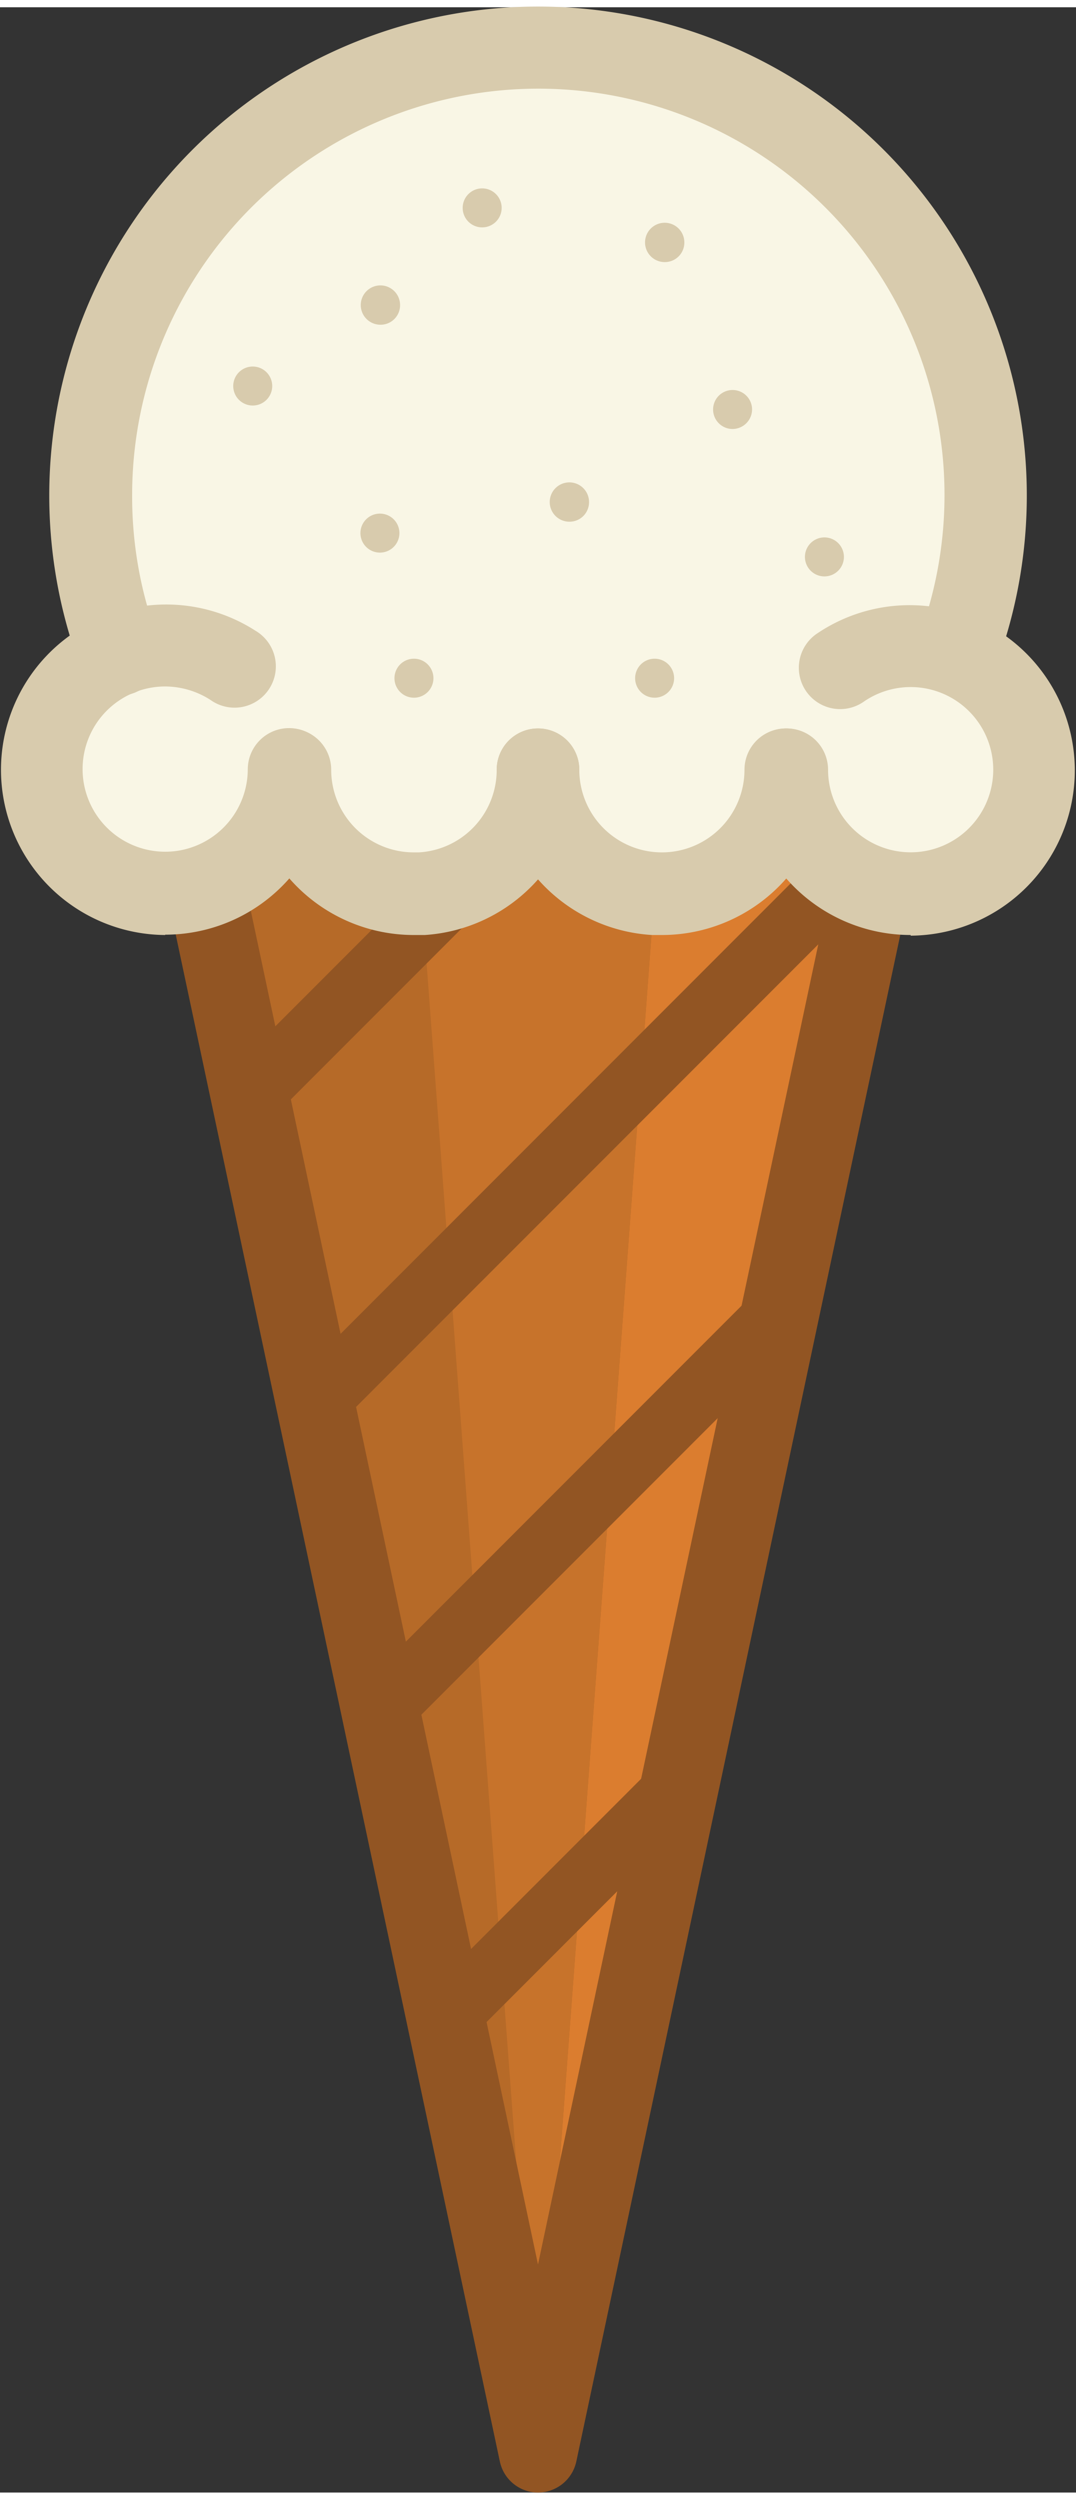 <svg id="Layer_1" data-name="Layer 1" xmlns="http://www.w3.org/2000/svg" width="0.9in" height="2.09in" viewBox="0 0 65.14 150.39"><rect x="0" y="0" width="65.14" height="150.39" fill="#333333" stroke="none"/><title>ice_cream</title><g id="cone"><path d="M52.7,53.23,32.57,148,12.45,53.23a7.52,7.52,0,0,0,5.09-7.11,7.52,7.52,0,1,0,15,0,7.52,7.52,0,1,0,15,0A7.51,7.51,0,0,0,52.7,53.23Z" fill="#b66a28"/><path d="M52.69,53.24,32.57,148l7.06-94.39h.46a7.52,7.52,0,0,0,7.52-7.52A7.52,7.52,0,0,0,52.69,53.24Z" fill="#db7d2f"/><path d="M32.57,148,12.45,53.24a7.54,7.54,0,0,0,5.09-7.12,7.52,7.52,0,0,0,7.51,7.52h.46Z" fill="#b66a28"/><path d="M39.63,53.63,32.57,148,25.51,53.63a7.51,7.51,0,0,0,7.06-7.51A7.52,7.52,0,0,0,39.63,53.63Z" fill="#c7732b"/><rect x="12.55" y="57.55" width="18.05" height="3.79" transform="translate(-35.72 32.67) rotate(-45.01)" fill="#925523"/><rect x="12.7" y="67.18" width="43.58" height="3.79" transform="translate(-38.75 44.64) rotate(-45.01)" fill="#925523"/><rect x="18.02" y="89.1" width="34.24" height="3.79" transform="translate(-54.05 51.52) rotate(-45.01)" fill="#925523"/><rect x="23.98" y="112.75" width="20.14" height="3.79" transform="translate(-71.1 57.67) rotate(-45.01)" fill="#925523"/><path d="M32.57,150.39a2.37,2.37,0,0,1-2.31-1.88L10.13,53.72l4.64-1,17.8,83.87L50.38,52.74l4.63,1L34.89,148.51A2.38,2.38,0,0,1,32.57,150.39Z" fill="#925523"/></g><g id="icecream"><g id="icecream-2" data-name="icecream"><path d="M63.59,46.12a8.47,8.47,0,0,1-8.46,8.47,8.13,8.13,0,0,1-2.74-.46A8.36,8.36,0,0,1,47.61,50a8.47,8.47,0,0,1-15,0,8.46,8.46,0,0,1-7,4.55,3.86,3.86,0,0,1-.51,0A8.44,8.44,0,0,1,17.55,50,8.47,8.47,0,1,1,6.05,38.65a27.6,27.6,0,0,1-1.51-9.06A28,28,0,1,1,59.1,38.64,8.48,8.48,0,0,1,63.59,46.12Z" fill="#f9f6e5"/></g><g id="icecream-3" data-name="icecream"><path d="M10,56.14a10,10,0,1,1,5.47-18.41,2.5,2.5,0,1,1-2.72,4.19A5.11,5.11,0,0,0,10,41.1a5,5,0,1,0,0,10,4.92,4.92,0,0,0,1.62-.27A5,5,0,0,0,15,46.12a2.5,2.5,0,0,1,5,0,10,10,0,0,1-10,10Z" fill="#d8cbad"/><path d="M25.05,56.14a10,10,0,0,1-10-10,2.5,2.5,0,0,1,5,0,5,5,0,0,0,5,5h.31a5,5,0,0,0,4.71-5,2.5,2.5,0,0,1,5,0,10,10,0,0,1-9.35,10C25.5,56.14,25.28,56.14,25.05,56.14Z" fill="#d8cbad"/><path d="M40.09,56.14l-.61,0a10,10,0,0,1-9.41-10,2.5,2.5,0,0,1,5,0,5,5,0,0,0,10,0,2.5,2.5,0,1,1,5,0A10,10,0,0,1,40.09,56.14Z" fill="#d8cbad"/><path d="M55.13,56.14a10,10,0,0,1-10-10,2.5,2.5,0,1,1,5,0A5,5,0,1,0,52.32,42a2.5,2.5,0,1,1-2.8-4.14,10,10,0,1,1,5.61,18.32Z" fill="#d8cbad"/><path d="M7.23,41.65A2.51,2.51,0,0,1,4.89,40a29.59,29.59,0,1,1,55.58-.59,2.5,2.5,0,1,1-4.71-1.66A24.59,24.59,0,1,0,8,29.58a24.39,24.39,0,0,0,1.58,8.68,2.52,2.52,0,0,1-1.46,3.23A2.48,2.48,0,0,1,7.23,41.65Z" fill="#d8cbad"/></g><g id="sprinkles"><circle cx="23.04" cy="18.03" r="0.71" fill="#d8cbad"/><path d="M23,19.21A1.19,1.19,0,1,1,24.22,18,1.18,1.18,0,0,1,23,19.21Zm0-1.42a.24.24,0,0,0-.24.24c0,.26.47.25.47,0A.23.23,0,0,0,23,17.79Z" fill="#d8cbad"/><circle cx="49.9" cy="33.26" r="0.71" fill="#d8cbad"/><path d="M49.9,34.44a1.18,1.18,0,1,1,1.19-1.18A1.18,1.18,0,0,1,49.9,34.44Zm0-1.42a.23.23,0,0,0-.23.24c0,.26.47.26.47,0A.24.24,0,0,0,49.9,33Z" fill="#d8cbad"/><circle cx="44.35" cy="24.34" r="0.71" fill="#d8cbad"/><path d="M44.35,25.52a1.18,1.18,0,1,1,1.18-1.18A1.19,1.19,0,0,1,44.35,25.52Zm0-1.42a.24.24,0,0,0-.24.24c0,.26.47.26.47,0A.23.23,0,0,0,44.35,24.1Z" fill="#d8cbad"/><circle cx="40.24" cy="14.24" r="0.71" fill="#d8cbad"/><path d="M40.24,15.42a1.19,1.19,0,1,1,1.19-1.18A1.18,1.18,0,0,1,40.24,15.42Zm0-1.42a.23.23,0,0,0-.23.24c0,.26.47.26.47,0A.24.24,0,0,0,40.24,14Z" fill="#d8cbad"/><circle cx="34.48" cy="29.94" r="0.71" fill="#d8cbad"/><path d="M34.48,31.13a1.19,1.19,0,1,1,1.18-1.19A1.18,1.18,0,0,1,34.48,31.13Zm0-1.42a.23.23,0,0,0-.23.23c0,.27.47.26.47,0A.24.24,0,0,0,34.48,29.71Z" fill="#d8cbad"/><circle cx="23.04" cy="31.84" r="0.71" fill="#d8cbad"/><path d="M23,33a1.18,1.18,0,1,1,1.18-1.18A1.18,1.18,0,0,1,23,33Zm0-1.41a.23.23,0,0,0-.24.23c0,.26.47.26.47,0A.23.23,0,0,0,23,31.61Z" fill="#d8cbad"/><circle cx="15.3" cy="22.92" r="0.71" fill="#d8cbad"/><path d="M15.3,24.1a1.18,1.18,0,1,1,1.18-1.18A1.18,1.18,0,0,1,15.3,24.1Zm0-1.42a.24.24,0,0,0-.24.24c0,.26.47.26.48,0A.24.24,0,0,0,15.3,22.68Z" fill="#d8cbad"/><circle cx="25.06" cy="40.6" r="0.71" fill="#d8cbad"/><path d="M25.06,41.78a1.18,1.18,0,1,1,1.18-1.18A1.18,1.18,0,0,1,25.06,41.78Zm0-1.42a.24.24,0,0,0-.24.24c0,.26.47.26.47,0A.23.23,0,0,0,25.06,40.36Z" fill="#d8cbad"/><circle cx="39.63" cy="40.6" r="0.71" fill="#d8cbad"/><path d="M39.63,41.78a1.18,1.18,0,1,1,1.18-1.18A1.18,1.18,0,0,1,39.63,41.78Zm0-1.42a.23.23,0,0,0-.23.24c0,.26.47.26.47,0A.24.24,0,0,0,39.63,40.36Z" fill="#d8cbad"/><circle cx="29.18" cy="12.14" r="0.71" fill="#d8cbad"/><path d="M29.18,13.32a1.18,1.18,0,1,1,1.19-1.18A1.18,1.18,0,0,1,29.18,13.32Zm0-1.42a.23.23,0,0,0-.23.24c0,.26.47.26.47,0A.24.24,0,0,0,29.18,11.9Z" fill="#d8cbad"/></g></g></svg>